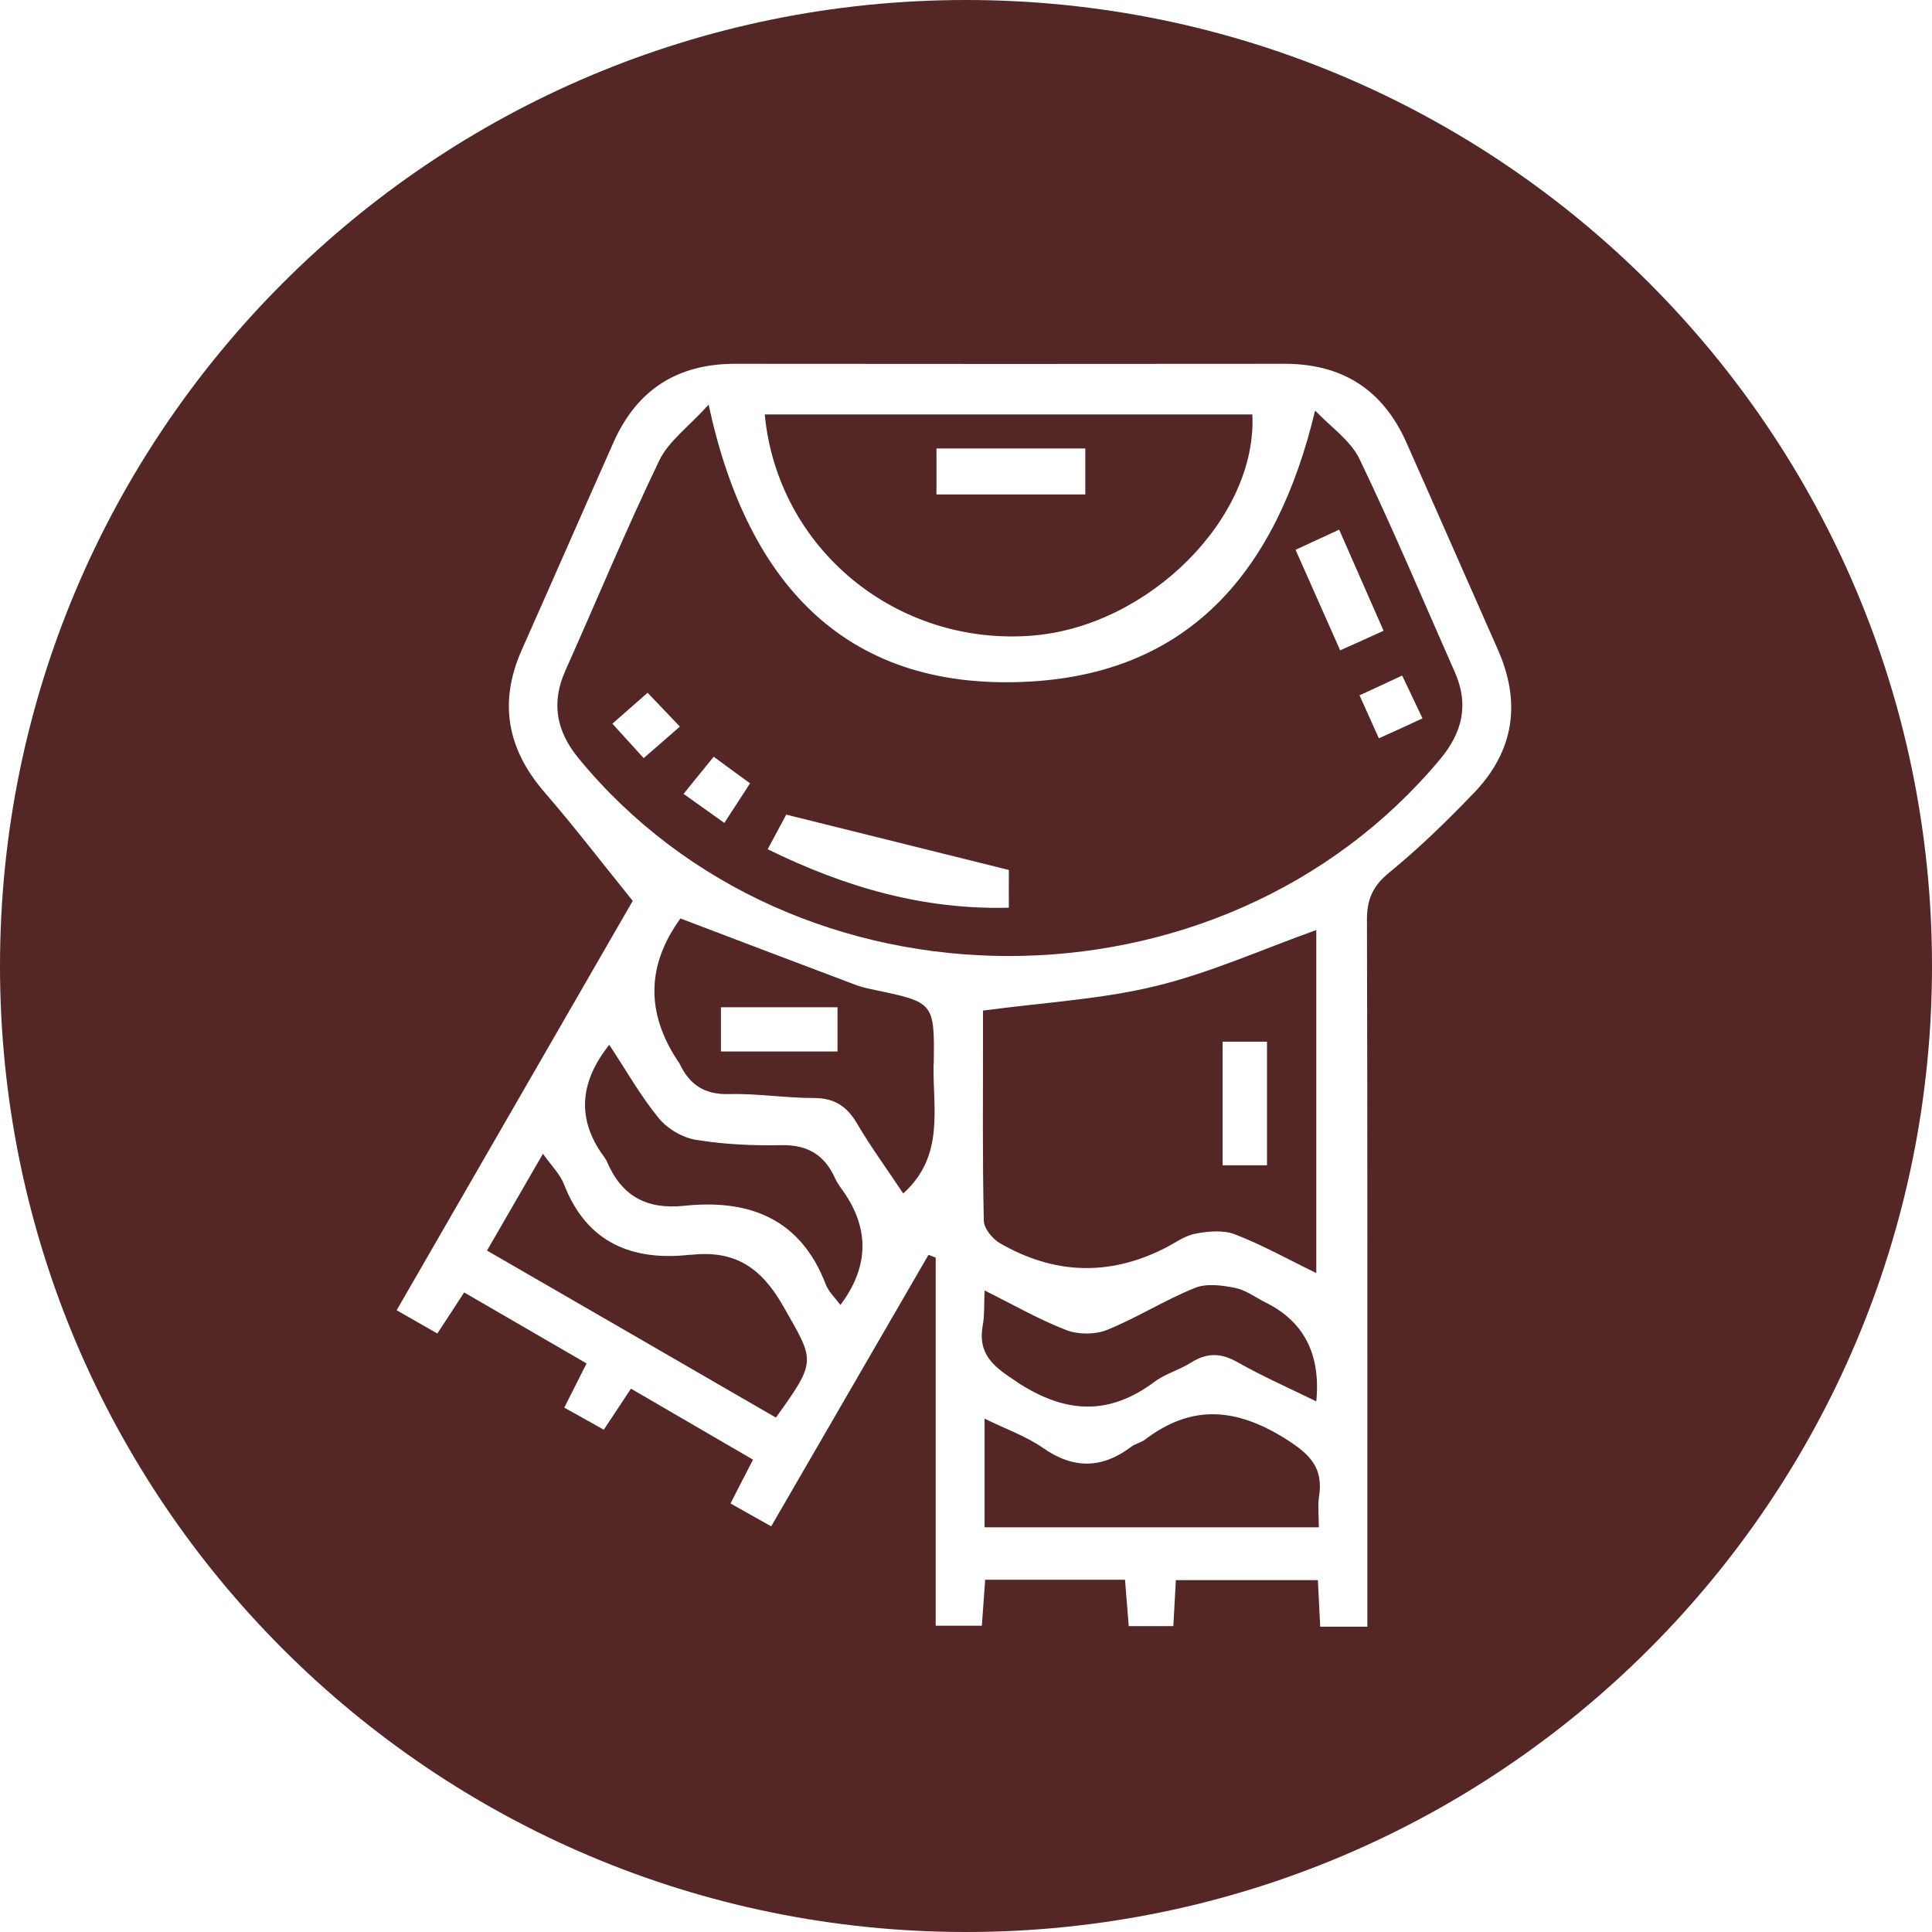 <?xml version="1.0" encoding="UTF-8"?>
<svg id="Capa_2" data-name="Capa 2" xmlns="http://www.w3.org/2000/svg" viewBox="0 0 98.78 98.78">
  <defs>
    <style>
      .cls-1 {
        fill: #542626;
        stroke-width: 0px;
      }
    </style>
  </defs>
  <g id="Capa_1-2" data-name="Capa 1">
    <g>
      <path class="cls-1" d="m50.3,62.4c0,.4.44.94.82,1.16q4.15,2.4,8.39.28c.53-.26,1.03-.65,1.59-.76.66-.13,1.44-.2,2.04.03,1.42.55,2.76,1.3,4.16,1.98v-17.54c-2.79,1-5.45,2.2-8.23,2.87-2.79.68-5.7.83-8.81,1.25,0,.41,0,.89,0,1.37,0,3.12-.03,6.24.04,9.36Zm12.21-9.14h2.27v6.32h-2.27v-6.32Z"/>
      <path class="cls-1" d="m52.02,70.68c2.45,1.59,4.67,1.72,7.02-.04.55-.41,1.27-.6,1.85-.97.81-.51,1.52-.51,2.37-.03,1.29.73,2.65,1.33,4.04,2.01q.35-3.58-2.56-5.04c-.53-.26-1.03-.65-1.59-.76-.67-.14-1.47-.24-2.06,0-1.54.62-2.96,1.53-4.5,2.15-.6.24-1.45.24-2.06.01-1.38-.53-2.68-1.28-4.19-2.03-.03.73,0,1.26-.09,1.76-.28,1.53.57,2.15,1.77,2.93Z"/>
      <path class="cls-1" d="m47.74,54.43c.05-3.18.01-3.18-2.99-3.81-.31-.07-.64-.13-.94-.24-2.99-1.13-5.98-2.26-9.02-3.42q-2.59,3.57-.14,7.28s.07.09.09.13c.5,1.07,1.26,1.6,2.52,1.57,1.45-.04,2.9.2,4.35.2,1.04,0,1.68.41,2.2,1.29.73,1.24,1.58,2.4,2.37,3.59,2.13-1.92,1.51-4.34,1.55-6.6Zm-4.92-.67h-5.96v-2.26h5.96v2.26Z"/>
      <path class="cls-1" d="m52.75,32.5c5.97-.46,11.54-6.02,11.28-11.31h-24.93c.66,6.88,6.74,11.85,13.66,11.31Zm-4.87-9.57h7.61v2.35h-7.61v-2.35Z"/>
      <path class="cls-1" d="m35.32,64.15c-2.97.34-5.31-.58-6.48-3.59-.2-.52-.64-.95-1.08-1.57-.98,1.69-1.88,3.25-2.86,4.95,4.98,2.88,9.84,5.68,14.77,8.54,2.12-2.95,1.98-2.87.38-5.69-1.12-1.97-2.47-2.89-4.73-2.63Z"/>
      <path class="cls-1" d="m65.72,73.56c-2.51-1.57-4.78-1.78-7.17.04-.21.16-.5.21-.71.37-1.5,1.13-2.96,1.15-4.53.05-.86-.6-1.89-.95-2.97-1.49v5.56h17.09c0-.62-.06-1.11.01-1.57.23-1.48-.46-2.17-1.72-2.96Z"/>
      <path class="cls-1" d="m42.7,60.25c-.54-1.2-1.41-1.73-2.77-1.7-1.45.03-2.91-.04-4.34-.27-.69-.11-1.47-.57-1.91-1.11-.94-1.15-1.68-2.47-2.53-3.75q-2.22,2.78-.46,5.45c.12.18.27.35.35.54.75,1.75,2.03,2.44,3.94,2.24,3.32-.35,5.95.65,7.24,4.02.15.38.48.69.75,1.05q2.12-2.83.25-5.66c-.18-.27-.39-.52-.52-.81Z"/>
      <path class="cls-1" d="m69.51,23.47c-.47-.97-1.5-1.66-2.27-2.48-1.95,8.16-6.36,13.34-14.45,13.85-9.34.58-14.54-4.77-16.56-14.15-1.05,1.16-2.05,1.87-2.52,2.85-1.7,3.53-3.2,7.16-4.8,10.74-.74,1.65-.47,3.1.67,4.49,11.06,13.46,32.83,13.48,44.04.06,1.15-1.37,1.5-2.81.76-4.47-1.61-3.64-3.15-7.31-4.87-10.89Zm-36.6,15.29c-.54-.6-1.01-1.1-1.6-1.76.61-.53,1.15-1.01,1.8-1.58.54.56,1.04,1.09,1.65,1.73-.65.57-1.2,1.05-1.85,1.61Zm4.13,3.32c-.67-.48-1.28-.91-2.09-1.49.57-.71,1.03-1.27,1.54-1.9.66.49,1.24.91,1.86,1.36-.43.67-.81,1.24-1.32,2.03Zm14.54,4.33c-4.33.11-8.32-1.02-12.33-2.99.41-.76.77-1.43.95-1.77,3.86.96,7.52,1.87,11.38,2.83v1.92Zm14.66-18.3c.73-.34,1.39-.64,2.23-1.03.79,1.81,1.5,3.41,2.27,5.17-.74.34-1.41.64-2.22,1-.76-1.71-1.49-3.36-2.28-5.14Zm4.26,9.64c-.35-.78-.63-1.4-.99-2.2.72-.33,1.37-.63,2.18-1.01.35.74.66,1.38,1.04,2.19-.75.35-1.41.65-2.23,1.02Z"/>
      <path class="cls-1" d="m49.39,0C22.11,0,0,22.11,0,49.39s22.11,49.39,49.39,49.39,49.39-22.11,49.39-49.39S76.67,0,49.39,0Zm25.97,40.54c-1.37,1.43-2.81,2.83-4.34,4.08-.85.69-1.14,1.4-1.13,2.45.03,11.35.02,22.71.02,34.06v2.04h-2.41c-.04-.79-.08-1.53-.12-2.38h-7.26c-.04.72-.08,1.49-.13,2.35h-2.28c-.07-.81-.12-1.54-.19-2.37h-7.15c-.06.79-.11,1.52-.17,2.35h-2.36v-18.82c-.12-.05-.24-.09-.37-.14-2.66,4.59-5.32,9.18-8.04,13.88-.73-.41-1.37-.77-2.08-1.17.38-.75.72-1.41,1.15-2.24-2.05-1.19-4.07-2.37-6.24-3.63-.45.68-.88,1.33-1.39,2.1-.67-.38-1.3-.73-2.02-1.13.39-.77.72-1.42,1.14-2.26-2.06-1.2-4.13-2.39-6.26-3.63-.45.7-.86,1.32-1.37,2.1-.69-.39-1.36-.78-2.08-1.19,4.22-7.31,8.37-14.52,12.07-20.93-1.63-2.02-3.01-3.82-4.49-5.53-1.93-2.22-2.38-4.61-1.18-7.31,1.57-3.53,3.12-7.08,4.69-10.61,1.2-2.69,3.26-4.01,6.22-4.01,9.36.01,18.73.01,28.09,0,2.96,0,5.02,1.33,6.22,4.01,1.57,3.53,3.12,7.08,4.69,10.62,1.19,2.7.82,5.16-1.21,7.29Z"/>
    </g>
  </g>
</svg>